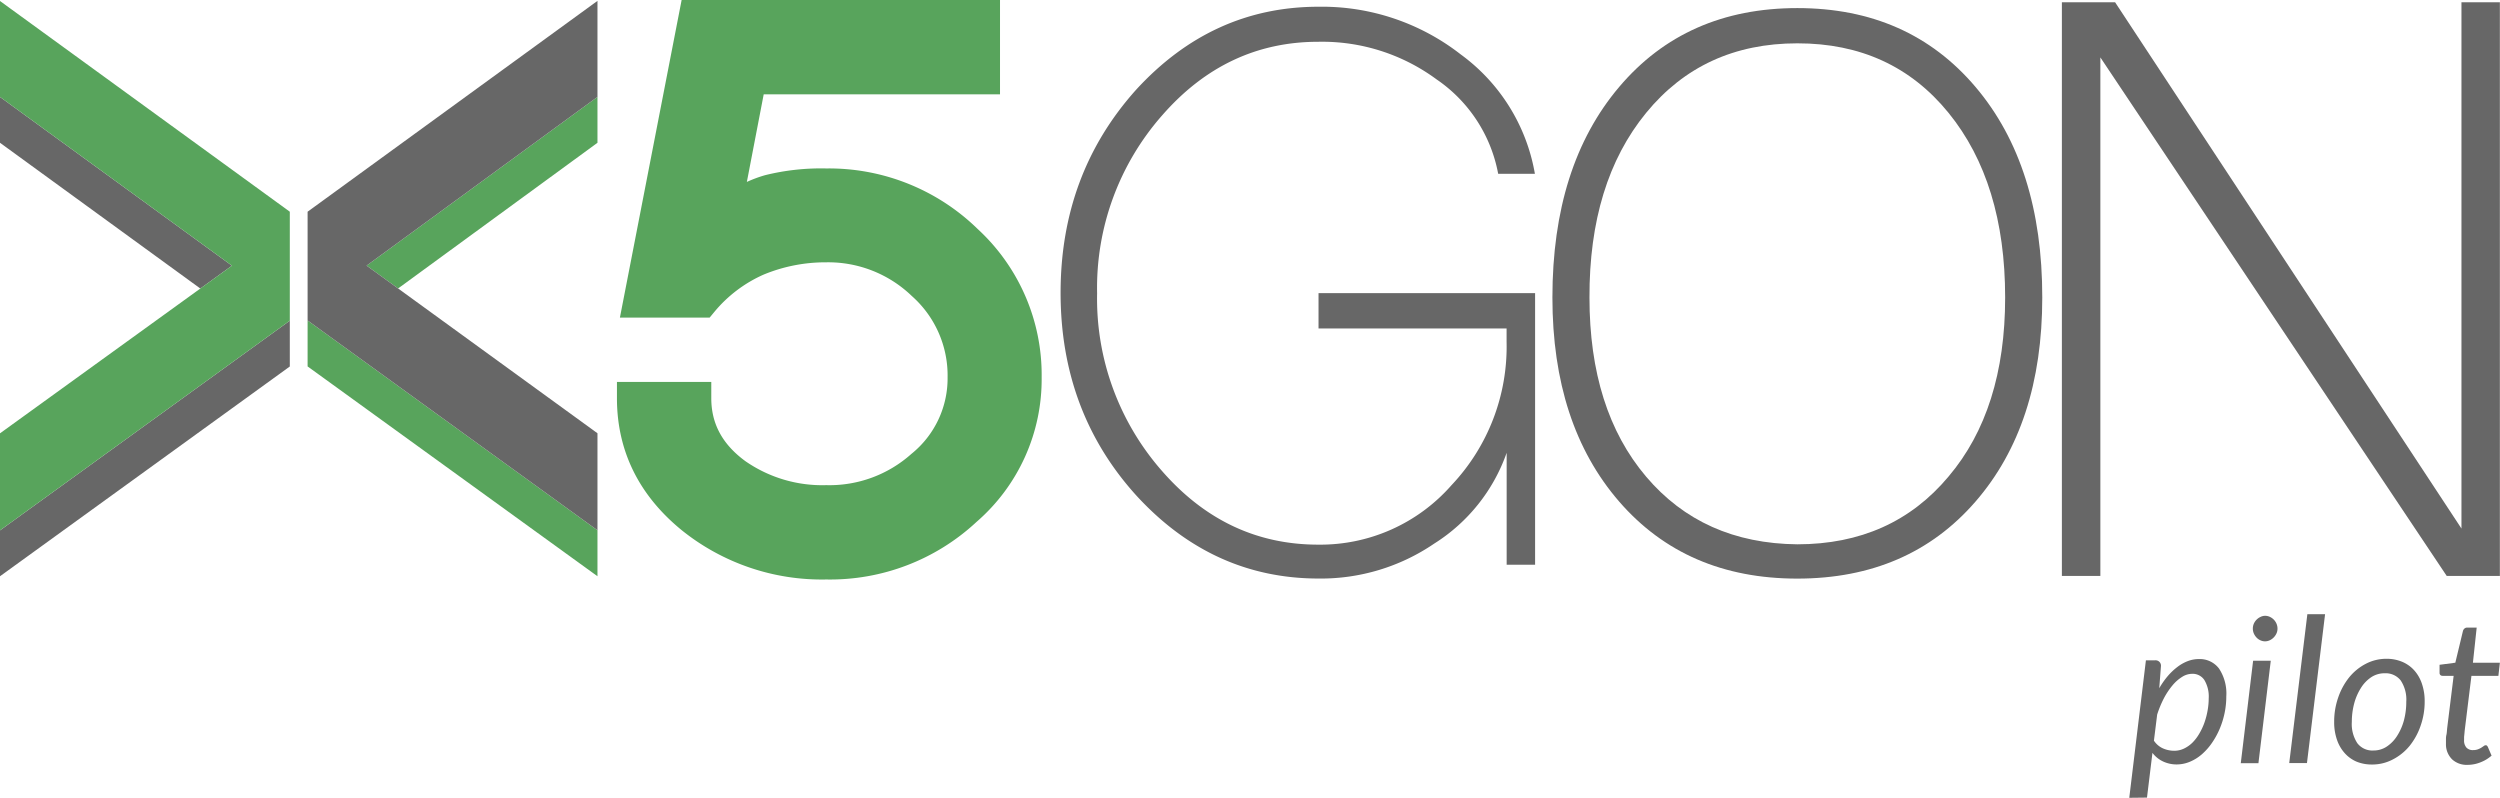 <svg xmlns="http://www.w3.org/2000/svg" viewBox="0 0 371.02 118.4"><defs><style>.cls-1{fill:#676767;}.cls-2{fill:#58a45c;}</style></defs><title>x5gon_pilot</title><g id="Layer_2" data-name="Layer 2"><g id="Pilot"><path class="cls-1" d="M168.57,73.46q-11.17-12.39-11.17-30t11.17-30.1Q179.87,1,195.68,1a33.49,33.49,0,0,1,21.11,7.08,27.75,27.75,0,0,1,11,17.71h-5.45a21.75,21.75,0,0,0-9.13-14,28.6,28.6,0,0,0-17.57-5.59q-13.62,0-23.15,10.9a38.73,38.73,0,0,0-9.67,26.42,38.73,38.73,0,0,0,9.67,26.42q9.53,10.89,23.15,10.89A25.9,25.9,0,0,0,215.42,72a29.91,29.91,0,0,0,8.17-21.25v-2H195.68V43.5h32.14V83.81H223.6V67.2a26.14,26.14,0,0,1-10.76,13.48,29.85,29.85,0,0,1-17.16,5.18Q179.88,85.85,168.57,73.46Z"/><path class="cls-1" d="M240.3,74.44Q230.39,63,230.39,44.15q0-19.55,9.91-31.25t26.44-11.7q16.52,0,26.44,11.7t9.91,31.25q0,18.87-9.91,30.29T266.74,85.87Q250.22,85.87,240.3,74.44Zm48.88-3.72q8.4-9.91,8.4-26.57,0-17.07-8.4-27.4T266.74,6.43q-14,0-22.45,10.33t-8.4,27.4q0,16.66,8.4,26.57t22.45,10.05Q280.78,80.77,289.18,70.72Z"/><path class="cls-1" d="M306,85.47V.34h7.9l51.4,78.1V.34H371V85.47h-7.89L311.71,8.52V85.47Z"/><path id="_5" data-name="5" class="cls-2" d="M145.11,34a31.59,31.59,0,0,0-22.48-9,34.45,34.45,0,0,0-9.09,1,19,19,0,0,0-2.7,1l2.5-13h35.07V0H101.16L92,47.13h13.32l.72-.87a20,20,0,0,1,7.27-5.5,24,24,0,0,1,9.28-1.83,17.87,17.87,0,0,1,12.73,5A15.74,15.74,0,0,1,140.63,56a14.38,14.38,0,0,1-5.37,11.36A18.24,18.24,0,0,1,122.62,72a20,20,0,0,1-12-3.56c-3.41-2.5-5.06-5.55-5.06-9.34V56.68h-14v2.41c0,7.8,3.24,14.4,9.63,19.61A33.16,33.16,0,0,0,122.62,86a31.9,31.9,0,0,0,22.31-8.55A28,28,0,0,0,154.59,56,29.43,29.43,0,0,0,145.11,34Z"/><g id="x"><polygon class="cls-1" points="0 14.39 0 21.19 29.73 42.82 34.42 39.43 0 14.39"/><polygon class="cls-1" points="0 85.52 43.01 54.39 43.01 47.59 0 78.71 0 85.52"/><polygon class="cls-2" points="0 0.15 0 6.95 0 14.39 34.42 39.43 29.73 42.82 0 64.31 0 71.12 0 78.71 43.01 47.59 43.01 38.23 43.01 31.42 0 0.15"/><polygon class="cls-2" points="59.08 42.81 88.67 21.19 88.67 14.38 54.4 39.42 59.08 42.81"/><polygon class="cls-2" points="45.65 54.38 88.67 85.52 88.67 78.7 45.65 47.56 45.65 54.38"/><polygon class="cls-1" points="45.65 31.42 45.65 38.24 45.65 47.56 88.67 78.7 88.67 71.12 88.67 64.3 59.08 42.81 54.4 39.42 88.67 14.38 88.67 6.95 88.67 0.13 45.65 31.42"/></g><path class="cls-1" d="M316,118.4,318.47,98h1.33a.8.8,0,0,1,.9.9l-.25,3.24a12.26,12.26,0,0,1,1.25-1.79A9.07,9.07,0,0,1,323.12,99a6.11,6.11,0,0,1,1.55-.88,4.61,4.61,0,0,1,1.65-.31,3.58,3.58,0,0,1,3,1.41,6.7,6.7,0,0,1,1.08,4.13,12.1,12.1,0,0,1-.25,2.46,12.66,12.66,0,0,1-.73,2.35,11.67,11.67,0,0,1-1.14,2.08,9,9,0,0,1-1.48,1.68,6.61,6.61,0,0,1-1.78,1.12,5.12,5.12,0,0,1-2,.41A4.72,4.72,0,0,1,321,113a4.22,4.22,0,0,1-1.56-1.27l-.81,6.64ZM325.31,100a2.81,2.81,0,0,0-1.46.45,6,6,0,0,0-1.43,1.26,10.78,10.78,0,0,0-1.28,1.92,15.55,15.55,0,0,0-1,2.42l-.48,3.87a3.16,3.16,0,0,0,1.37,1.16,4.17,4.17,0,0,0,1.63.34,3.35,3.35,0,0,0,1.47-.33,4.62,4.62,0,0,0,1.26-.89,6.49,6.49,0,0,0,1-1.32,9.25,9.25,0,0,0,.76-1.62,11.18,11.18,0,0,0,.47-1.79,10.31,10.31,0,0,0,.17-1.82,4.76,4.76,0,0,0-.64-2.72A2.08,2.08,0,0,0,325.31,100Z"/><path class="cls-1" d="M337,98.06l-1.83,15.2h-2.62l1.83-15.2Zm1-4.77a1.69,1.69,0,0,1-.16.73,2.09,2.09,0,0,1-.42.6,2,2,0,0,1-.59.41,1.64,1.64,0,0,1-.69.15,1.6,1.6,0,0,1-.67-.15,1.81,1.81,0,0,1-.58-.41,2.12,2.12,0,0,1-.4-.6,1.78,1.78,0,0,1-.15-.73,1.83,1.83,0,0,1,.15-.74,2,2,0,0,1,1-1,1.54,1.54,0,0,1,.67-.16,1.66,1.66,0,0,1,.69.15,2,2,0,0,1,.59.41,1.93,1.93,0,0,1,.41.61A1.88,1.88,0,0,1,338,93.29Z"/><path class="cls-1" d="M339.74,113.25l2.69-22.1h2.63l-2.69,22.1Z"/><path class="cls-1" d="M352,113.46a5.92,5.92,0,0,1-2.28-.43A5,5,0,0,1,348,111.8a5.72,5.72,0,0,1-1.17-2,7.87,7.87,0,0,1-.42-2.67,10.78,10.78,0,0,1,.6-3.62,9.85,9.85,0,0,1,1.64-3,7.8,7.8,0,0,1,2.46-2,6.57,6.57,0,0,1,3.07-.74,5.91,5.91,0,0,1,2.28.43,5,5,0,0,1,1.79,1.24,5.71,5.71,0,0,1,1.17,2,7.89,7.89,0,0,1,.42,2.66,10.73,10.73,0,0,1-.6,3.6,9.82,9.82,0,0,1-1.64,3,7.85,7.85,0,0,1-2.47,2A6.52,6.52,0,0,1,352,113.46Zm.24-2.08a3.52,3.52,0,0,0,2-.6,5.26,5.26,0,0,0,1.53-1.6,8.23,8.23,0,0,0,1-2.3,10.66,10.66,0,0,0,.34-2.73,5.11,5.11,0,0,0-.83-3.17,2.83,2.83,0,0,0-2.38-1.06,3.54,3.54,0,0,0-2,.59,5.22,5.22,0,0,0-1.52,1.59,8.2,8.2,0,0,0-1,2.3,10.63,10.63,0,0,0-.35,2.73,5.17,5.17,0,0,0,.82,3.17A2.82,2.82,0,0,0,352.27,111.38Z"/><path class="cls-1" d="M363,110.39c0-.06,0-.14,0-.23s0-.23,0-.41,0-.42.07-.71.07-.67.13-1.14l.94-7.6H362.5a.47.47,0,0,1-.32-.11.45.45,0,0,1-.13-.35s0-.09,0-.18,0-.19,0-.31l0-.35c0-.12,0-.23,0-.34l2.34-.31,1.13-4.7a.71.71,0,0,1,.23-.37.59.59,0,0,1,.4-.14h1.41L367,98.36h4l-.22,1.94h-4l-.92,7.47q-.08.62-.11,1l-.06.6,0,.32c0,.06,0,.1,0,.13a1.58,1.58,0,0,0,.35,1.13,1.27,1.27,0,0,0,1,.37,2,2,0,0,0,.69-.11,3,3,0,0,0,.52-.25l.37-.25a.47.47,0,0,1,.27-.11.28.28,0,0,1,.19.06.78.78,0,0,1,.14.2l.55,1.28a5.43,5.43,0,0,1-1.66,1,5.12,5.12,0,0,1-1.88.37,3.2,3.2,0,0,1-2.29-.79A3.12,3.12,0,0,1,363,110.39Z"/></g></g></svg>